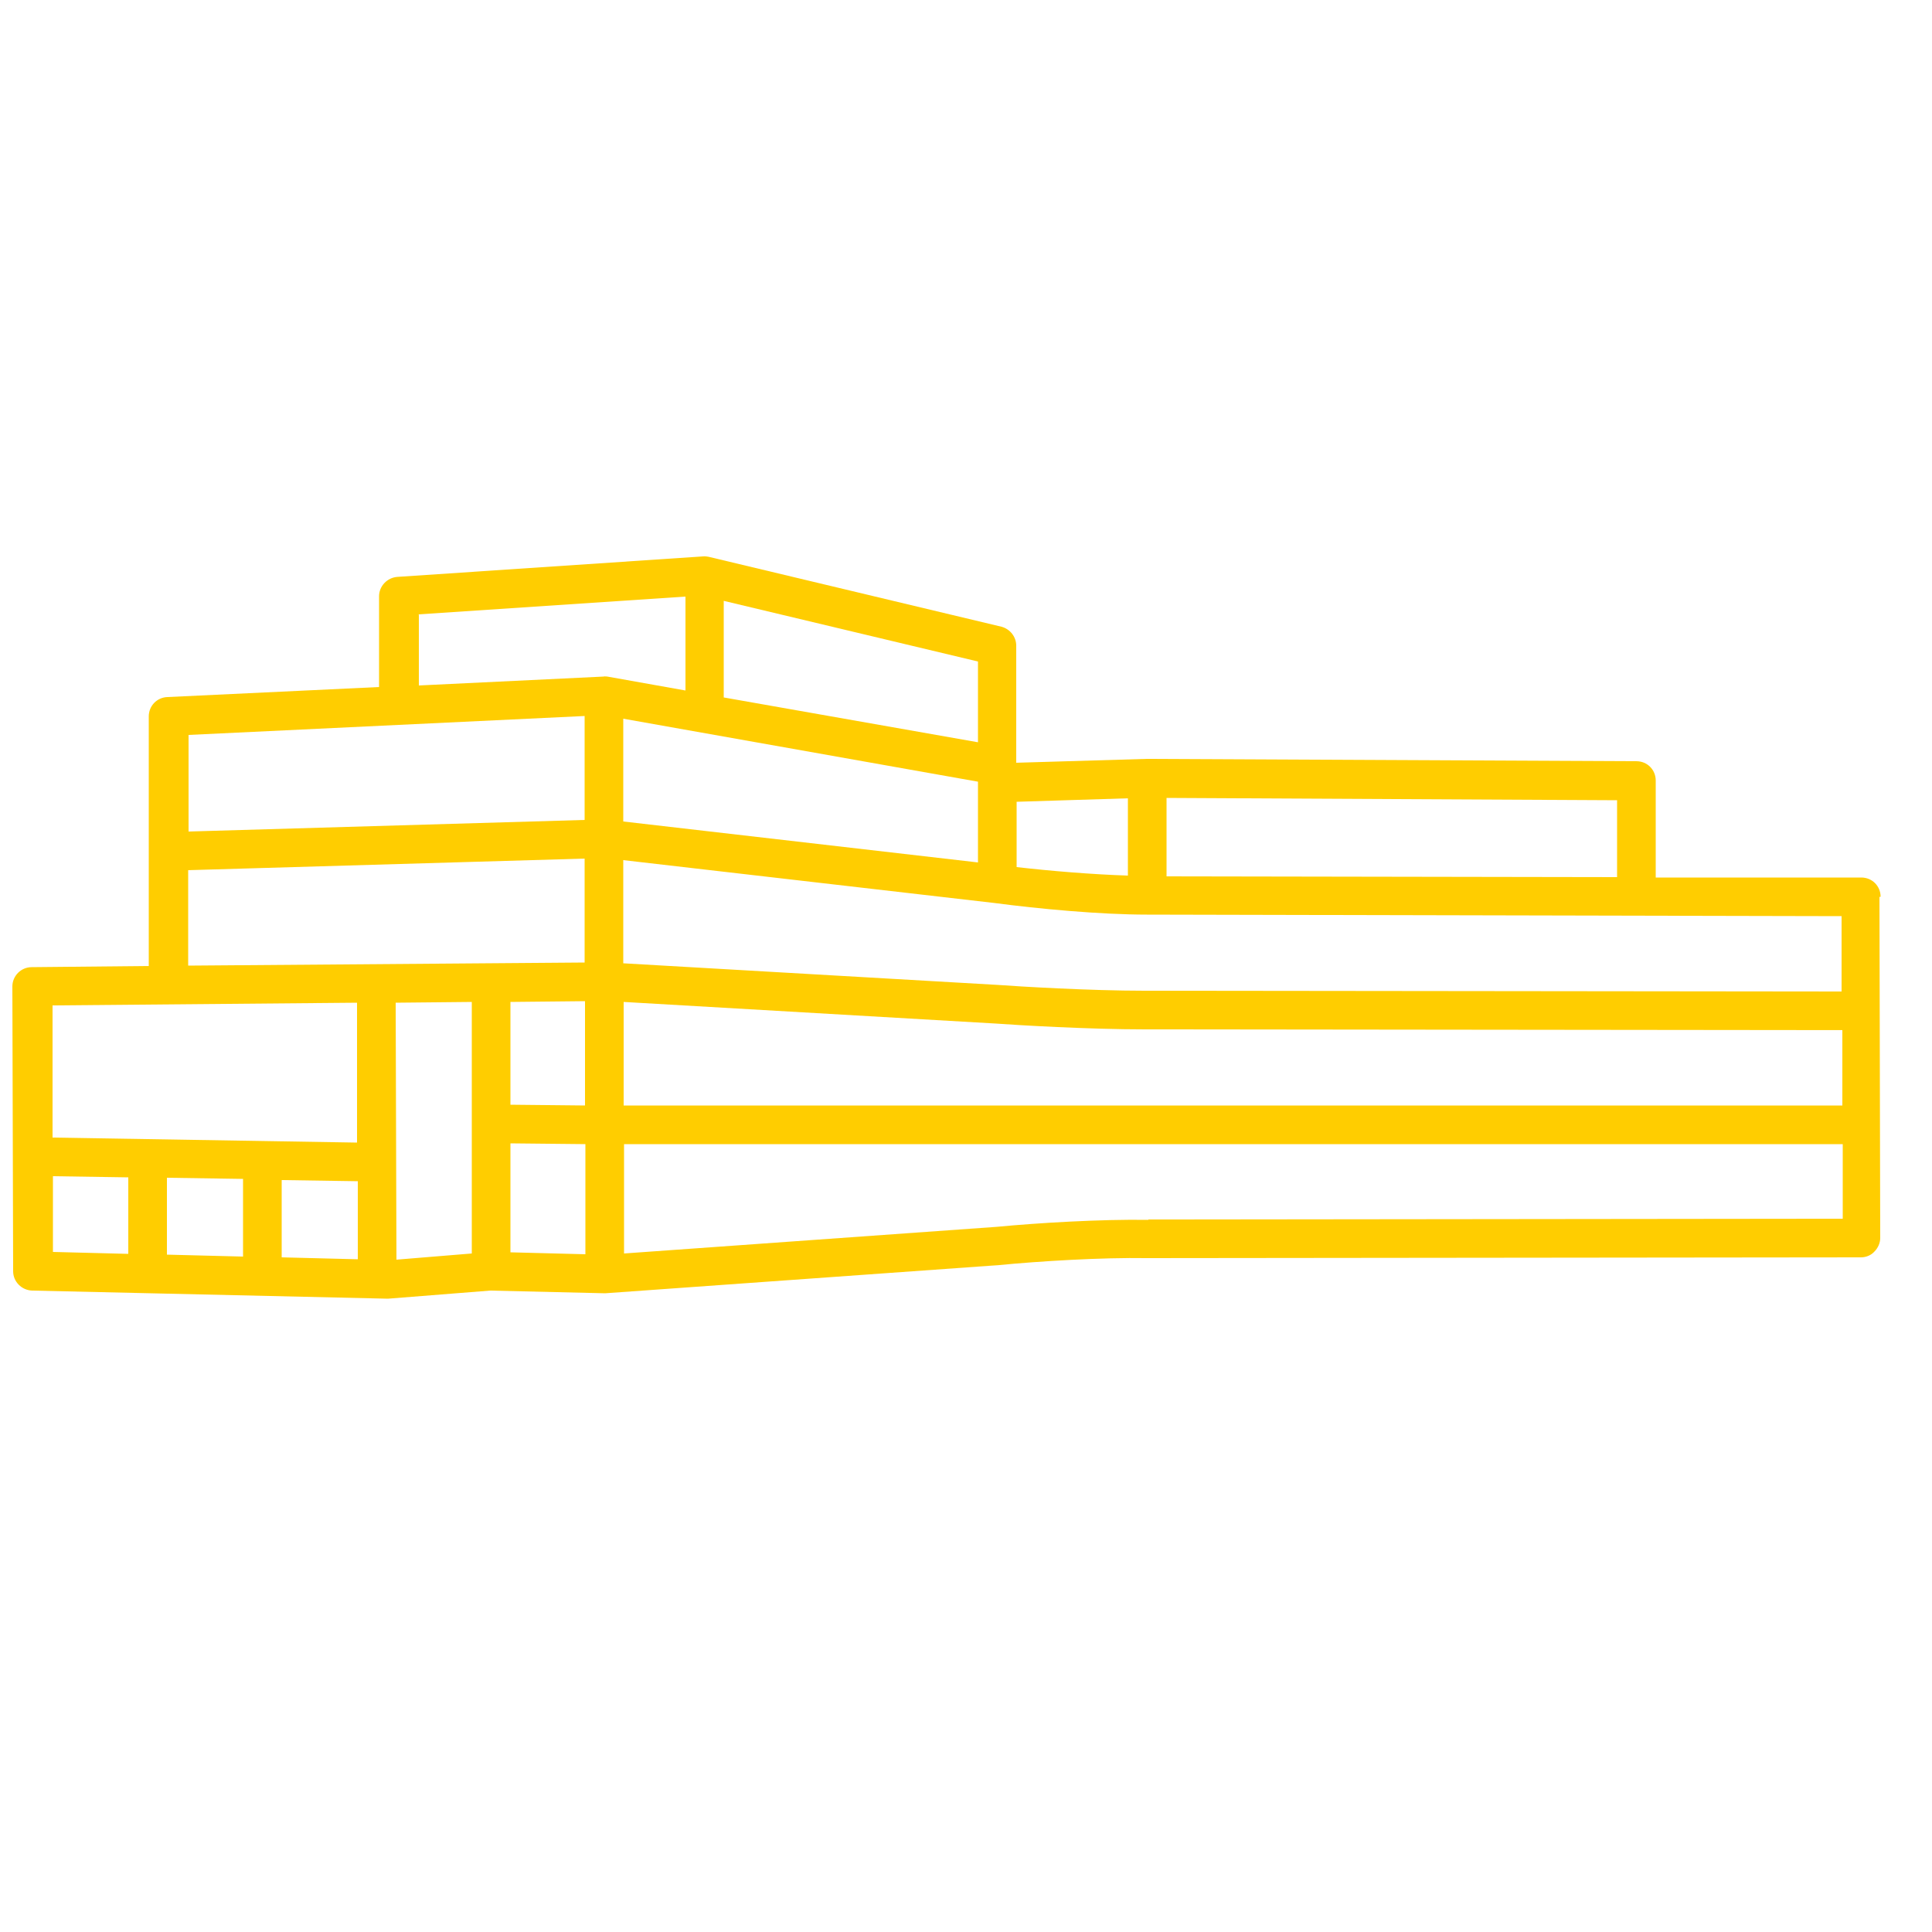 <?xml version="1.0" encoding="UTF-8"?><svg id="Layer_1" data-name="Layer 1" xmlns="http://www.w3.org/2000/svg" viewBox="0 0 50 50">
  <path d="M48.67,23.21c0-.28-.22-.5-.5-.5h-5.32v-2.51c0-.28-.22-.5-.5-.5l-12.68-.06-3.37.1v-3.03c0-.23-.16-.43-.38-.49l-7.58-1.81s-.1-.02-.15-.01l-7.91.53c-.26.02-.47.24-.47.5v2.35l-5.48.26c-.27.01-.48.23-.48.5v6.46l-3.03.03c-.28,0-.5.23-.5.5l.02,7.37c0,.27.22.49.49.5l9.21.21,2.65-.21,2.97.07,10.2-.73c1.02-.1,2.65-.2,3.83-.18l18.47-.02c.13,0,.26-.05.35-.15.09-.09.15-.22.15-.35l-.02-8.83ZM6.29,30.52v2l-1.97-.05v-1.99l1.97.03ZM7.29,30.54l1.97.03v2.02s-1.97-.05-1.97-.05v-2.01ZM10.24,25.95l1.97-.02v6.51s-1.95.16-1.95.16l-.02-6.65ZM25.31,20.22v2.1l-9.18-1.06v-2.66s9.18,1.63,9.18,1.63ZM15.14,25.91v2.7s-1.93-.02-1.93-.02v-2.66s1.93-.02,1.93-.02ZM13.21,29.59l1.94.02v2.85s-1.94-.05-1.94-.05v-2.83ZM16.14,28.61v-2.68s9.64.56,9.64.56c.54.04,2.4.15,3.85.15h.07l17.98.02v1.95s-31.53,0-31.53,0ZM47.67,25.66l-17.98-.02h-.07c-1.42,0-3.25-.11-3.79-.15l-9.7-.56v-2.67s9.61,1.11,9.61,1.11c1.13.15,2.74.3,3.94.3l17.98.04v1.95ZM41.85,22.7l-11.66-.02v-2.03l11.66.06v2ZM29.19,20.66v2c-.93-.03-2.01-.12-2.88-.22v-1.69l2.88-.09ZM25.31,19.21l-6.58-1.16v-2.5l6.58,1.57v2.1ZM10.83,15.9l6.91-.46v2.43l-2.02-.36s-.07-.01-.11,0l-4.77.23v-1.83ZM15.13,18.53v2.69s-10.25.3-10.25.3v-2.5l10.25-.49ZM4.87,22.52l10.26-.3v2.69s-10.26.08-10.26.08v-2.47ZM9.24,25.96v3.61s-7.88-.13-7.88-.13v-3.42s7.88-.07,7.88-.07ZM1.36,30.44l1.96.03v1.98l-1.95-.05v-1.97ZM29.72,31.57c-1.23-.02-2.88.08-3.92.18l-9.65.69v-2.83s31.54,0,31.54,0v1.93s-17.97.02-17.97.02Z" fill="#FFCD00"/>
</svg>